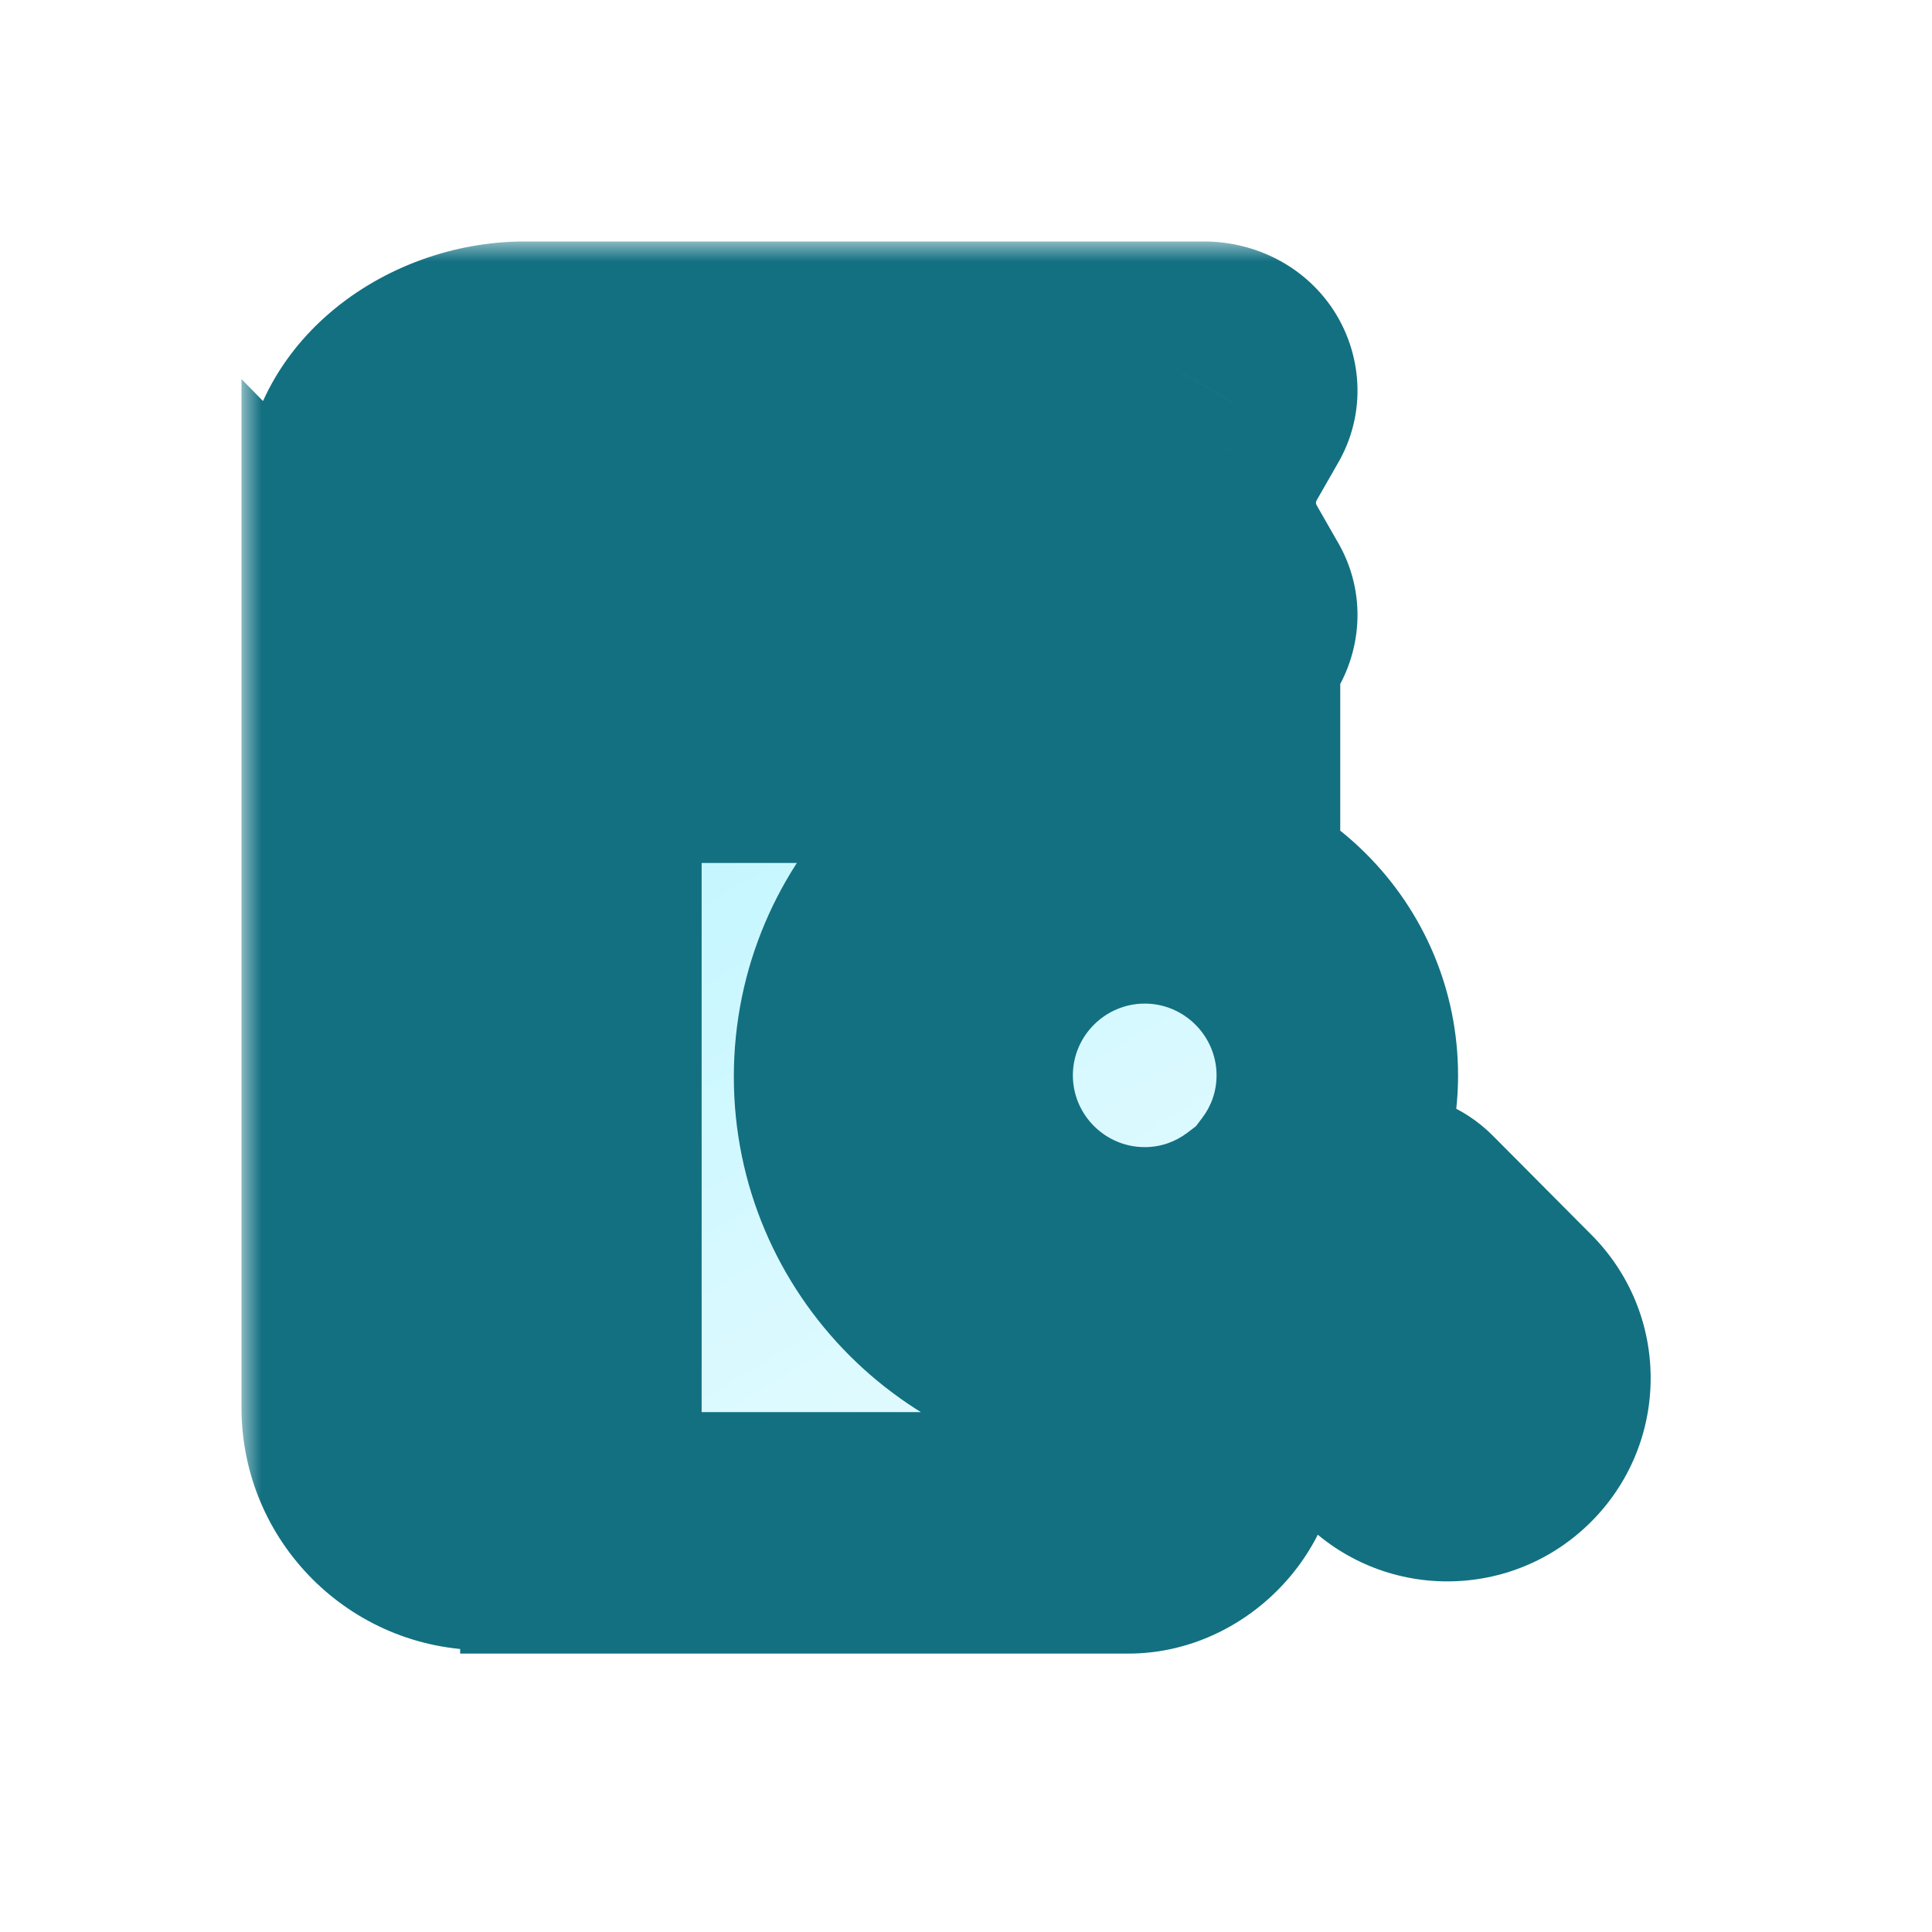 <svg width="48" height="48" viewBox="0 0 48 48" fill="none" xmlns="http://www.w3.org/2000/svg">
<g clip-path="url(#clip0_1502_131)">
<g filter="url(#filter0_d_1502_131)">
<mask id="path-1-outside-1_1502_131" maskUnits="userSpaceOnUse" x="6" y="6" width="36" height="36" fill="black">
<rect fill="white" x="6" y="6" width="36" height="36"/>
<path fill-rule="evenodd" clip-rule="evenodd" d="M30.639 14.971C30.768 15.187 30.752 15.446 30.607 15.655C30.462 15.858 30.204 15.983 29.923 15.983H13.024C10.803 15.983 9 14.419 9 12.492C9 10.564 10.803 9 13.024 9H29.923C30.204 9 30.462 9.126 30.607 9.328C30.752 9.538 30.768 9.796 30.639 10.013L30.116 10.927C29.553 11.905 29.553 13.078 30.116 14.056L30.639 14.971ZM12.022 37.997C10.352 37.997 9 36.645 9 34.975V16.76C9.793 17.568 10.844 18.127 12.022 18.293V37.997ZM34.961 30.331L37.408 32.791C37.798 33.181 38.01 33.693 38.01 34.239C38.01 34.786 37.798 35.298 37.408 35.688C37.019 36.077 36.506 36.289 35.959 36.289C35.412 36.289 34.9 36.077 34.51 35.688L32.056 33.235C31.79 32.969 31.79 32.538 32.056 32.272L32.541 31.787L31.373 30.618C31.362 30.605 31.354 30.589 31.345 30.574L31.345 30.574C31.337 30.558 31.328 30.543 31.318 30.529C30.518 31.138 29.52 31.5 28.44 31.5C25.802 31.5 23.655 29.354 23.655 26.717C23.655 24.08 25.802 21.934 28.44 21.934C31.079 21.934 33.225 24.08 33.225 26.717C33.225 27.797 32.863 28.794 32.254 29.593C32.282 29.614 32.343 29.648 32.343 29.648L33.512 30.816L33.998 30.331C34.264 30.065 34.695 30.065 34.961 30.331ZM21.232 26.75C21.232 23.003 24.284 19.951 28.032 19.951C28.825 19.951 29.588 20.087 30.298 20.344V18.311C30.056 18.394 29.807 18.44 29.543 18.44H14.432V38.083H28.032C29.218 38.083 30.298 37.01 30.298 35.817V33.157C29.588 33.414 28.825 33.55 28.032 33.55C24.284 33.55 21.232 30.498 21.232 26.75ZM13.267 11.328C12.624 11.328 12.103 11.849 12.103 12.492C12.103 13.135 12.624 13.656 13.267 13.656H26.458C27.101 13.656 27.622 13.135 27.622 12.492C27.622 11.849 27.101 11.328 26.458 11.328H13.267Z"/>
</mask>
<path fill-rule="evenodd" clip-rule="evenodd" d="M30.639 14.971C30.768 15.187 30.752 15.446 30.607 15.655C30.462 15.858 30.204 15.983 29.923 15.983H13.024C10.803 15.983 9 14.419 9 12.492C9 10.564 10.803 9 13.024 9H29.923C30.204 9 30.462 9.126 30.607 9.328C30.752 9.538 30.768 9.796 30.639 10.013L30.116 10.927C29.553 11.905 29.553 13.078 30.116 14.056L30.639 14.971ZM12.022 37.997C10.352 37.997 9 36.645 9 34.975V16.76C9.793 17.568 10.844 18.127 12.022 18.293V37.997ZM34.961 30.331L37.408 32.791C37.798 33.181 38.01 33.693 38.01 34.239C38.01 34.786 37.798 35.298 37.408 35.688C37.019 36.077 36.506 36.289 35.959 36.289C35.412 36.289 34.9 36.077 34.51 35.688L32.056 33.235C31.79 32.969 31.79 32.538 32.056 32.272L32.541 31.787L31.373 30.618C31.362 30.605 31.354 30.589 31.345 30.574L31.345 30.574C31.337 30.558 31.328 30.543 31.318 30.529C30.518 31.138 29.52 31.5 28.44 31.5C25.802 31.5 23.655 29.354 23.655 26.717C23.655 24.08 25.802 21.934 28.44 21.934C31.079 21.934 33.225 24.08 33.225 26.717C33.225 27.797 32.863 28.794 32.254 29.593C32.282 29.614 32.343 29.648 32.343 29.648L33.512 30.816L33.998 30.331C34.264 30.065 34.695 30.065 34.961 30.331ZM21.232 26.75C21.232 23.003 24.284 19.951 28.032 19.951C28.825 19.951 29.588 20.087 30.298 20.344V18.311C30.056 18.394 29.807 18.44 29.543 18.44H14.432V38.083H28.032C29.218 38.083 30.298 37.01 30.298 35.817V33.157C29.588 33.414 28.825 33.55 28.032 33.55C24.284 33.55 21.232 30.498 21.232 26.75ZM13.267 11.328C12.624 11.328 12.103 11.849 12.103 12.492C12.103 13.135 12.624 13.656 13.267 13.656H26.458C27.101 13.656 27.622 13.135 27.622 12.492C27.622 11.849 27.101 11.328 26.458 11.328H13.267Z" fill="url(#paint0_linear_1502_131)"/>
<path d="M30.607 15.655L33.047 17.401L33.061 17.381L33.075 17.361L30.607 15.655ZM30.639 14.971L28.035 16.46L28.047 16.482L28.061 16.504L30.639 14.971ZM30.607 9.328L33.075 7.622L33.061 7.602L33.047 7.583L30.607 9.328ZM30.639 10.013L28.061 8.479L28.047 8.501L28.035 8.524L30.639 10.013ZM30.116 10.927L32.715 12.425L32.72 12.416L30.116 10.927ZM30.116 14.056L32.72 12.567L32.715 12.558L30.116 14.056ZM12.022 37.997V40.997H15.022V37.997H12.022ZM9 16.76L11.141 14.658L6 9.419V16.76H9ZM12.022 18.293H15.022V15.687L12.441 15.323L12.022 18.293ZM37.408 32.791L35.282 34.907L35.288 34.913L37.408 32.791ZM34.961 30.331L37.088 28.215L37.082 28.209L34.961 30.331ZM34.51 35.688L36.631 33.566L36.631 33.566L34.51 35.688ZM32.056 33.235L29.935 35.357L29.935 35.357L32.056 33.235ZM32.056 32.272L29.935 30.15L29.935 30.15L32.056 32.272ZM32.541 31.787L34.662 33.908L36.785 31.787L34.662 29.665L32.541 31.787ZM31.373 30.618L28.973 32.419L29.101 32.589L29.252 32.74L31.373 30.618ZM31.345 30.574L28.662 31.916L28.691 31.974L28.723 32.031L31.345 30.574ZM31.345 30.574L34.029 29.232L33.999 29.174L33.967 29.116L31.345 30.574ZM31.318 30.529L33.717 28.729L31.905 26.314L29.502 28.141L31.318 30.529ZM32.254 29.593L29.867 27.777L28.037 30.181L30.455 31.994L32.254 29.593ZM32.343 29.648L34.464 27.526L34.167 27.229L33.8 27.025L32.343 29.648ZM33.512 30.816L31.391 32.938L33.512 35.058L35.633 32.938L33.512 30.816ZM33.998 30.331L36.118 32.453L36.118 32.453L33.998 30.331ZM30.298 20.344L29.278 23.165L33.298 24.619V20.344H30.298ZM30.298 18.311H33.298V14.108L29.323 15.474L30.298 18.311ZM14.432 18.44V15.44H11.432V18.44H14.432ZM14.432 38.083H11.432V41.083H14.432V38.083ZM30.298 33.157H33.298V28.882L29.278 30.336L30.298 33.157ZM33.075 17.361C33.84 16.254 33.987 14.731 33.218 13.437L28.061 16.504C27.549 15.644 27.663 14.638 28.139 13.949L33.075 17.361ZM29.923 18.983C31.054 18.983 32.273 18.482 33.047 17.401L28.167 13.91C28.651 13.233 29.355 12.983 29.923 12.983V18.983ZM13.024 18.983H29.923V12.983H13.024V18.983ZM6 12.492C6 16.461 9.559 18.983 13.024 18.983V12.983C12.612 12.983 12.31 12.838 12.145 12.695C12.065 12.625 12.028 12.566 12.013 12.536C12 12.509 12 12.498 12 12.492H6ZM13.024 6C9.559 6 6 8.522 6 12.492H12C12 12.485 12 12.474 12.013 12.448C12.028 12.417 12.065 12.359 12.145 12.289C12.31 12.145 12.612 12 13.024 12V6ZM29.923 6H13.024V12H29.923V6ZM33.047 7.583C32.273 6.501 31.054 6 29.923 6V12C29.355 12 28.651 11.75 28.167 11.073L33.047 7.583ZM33.218 11.546C33.987 10.253 33.84 8.73 33.075 7.622L28.139 11.034C27.663 10.346 27.549 9.34 28.061 8.479L33.218 11.546ZM32.72 12.416L33.243 11.502L28.035 8.524L27.512 9.438L32.72 12.416ZM32.715 12.558C32.695 12.523 32.694 12.502 32.694 12.492C32.694 12.482 32.695 12.46 32.715 12.425L27.517 9.43C26.419 11.335 26.419 13.649 27.517 15.554L32.715 12.558ZM33.243 13.482L32.72 12.567L27.512 15.545L28.035 16.46L33.243 13.482ZM6 34.975C6 38.302 8.696 40.997 12.022 40.997V34.997C12.016 34.997 12.014 34.997 12.014 34.997C12.014 34.997 12.014 34.997 12.014 34.997C12.013 34.996 12.01 34.995 12.006 34.991C12.002 34.987 12.001 34.984 12.001 34.983C12.001 34.983 12.001 34.984 12.001 34.983C12.001 34.983 12 34.981 12 34.975H6ZM6 16.76V34.975H12V16.76H6ZM12.441 15.323C11.947 15.253 11.493 15.017 11.141 14.658L6.859 18.861C8.093 20.119 9.74 21.001 11.603 21.264L12.441 15.323ZM15.022 37.997V18.293H9.022V37.997H15.022ZM39.535 30.675L37.088 28.215L32.835 32.447L35.282 34.907L39.535 30.675ZM41.01 34.239C41.01 32.895 40.481 31.62 39.529 30.669L35.288 34.913C35.116 34.741 35.01 34.491 35.01 34.239H41.01ZM39.529 37.81C40.481 36.859 41.01 35.584 41.01 34.239H35.01C35.01 33.988 35.116 33.738 35.288 33.566L39.529 37.81ZM35.959 39.289C37.303 39.289 38.578 38.761 39.529 37.81L35.288 33.566C35.46 33.394 35.709 33.289 35.959 33.289V39.289ZM32.389 37.81C33.341 38.761 34.616 39.289 35.959 39.289V33.289C36.209 33.289 36.459 33.394 36.631 33.566L32.389 37.81ZM29.935 35.357L32.389 37.81L36.631 33.566L34.177 31.113L29.935 35.357ZM29.935 30.15C28.497 31.588 28.497 33.919 29.935 35.357L34.177 31.113C35.083 32.019 35.083 33.488 34.177 34.394L29.935 30.15ZM30.421 29.665L29.935 30.15L34.177 34.394L34.662 33.908L30.421 29.665ZM29.252 32.74L30.421 33.908L34.662 29.665L33.493 28.497L29.252 32.74ZM28.723 32.031C28.723 32.032 28.752 32.083 28.786 32.141C28.823 32.203 28.886 32.303 28.973 32.419L33.772 28.818C33.849 28.92 33.902 29.006 33.93 29.053C33.956 29.095 33.976 29.132 33.967 29.116L28.723 32.031ZM28.662 31.916L28.662 31.916L34.029 29.232L34.029 29.232L28.662 31.916ZM28.918 32.33C28.842 32.228 28.788 32.142 28.76 32.095C28.735 32.053 28.715 32.016 28.723 32.031L33.967 29.116C33.967 29.116 33.939 29.064 33.904 29.007C33.867 28.945 33.804 28.845 33.717 28.729L28.918 32.33ZM28.44 34.5C30.201 34.5 31.832 33.907 33.134 32.918L29.502 28.141C29.204 28.368 28.839 28.5 28.44 28.5V34.5ZM20.655 26.717C20.655 31.012 24.146 34.5 28.44 34.5V28.5C27.457 28.5 26.655 27.696 26.655 26.717H20.655ZM28.44 18.934C24.146 18.934 20.655 22.422 20.655 26.717H26.655C26.655 25.738 27.457 24.934 28.44 24.934V18.934ZM36.225 26.717C36.225 22.422 32.734 18.934 28.44 18.934V24.934C29.423 24.934 30.225 25.738 30.225 26.717H36.225ZM34.642 31.41C35.632 30.109 36.225 28.479 36.225 26.717H30.225C30.225 27.115 30.094 27.479 29.867 27.777L34.642 31.41ZM32.343 29.648C33.8 27.025 33.8 27.025 33.8 27.026C33.8 27.026 33.8 27.026 33.8 27.026C33.8 27.026 33.8 27.026 33.8 27.026C33.801 27.026 33.801 27.026 33.801 27.026C33.801 27.026 33.802 27.027 33.802 27.027C33.803 27.027 33.804 27.028 33.805 27.028C33.806 27.029 33.808 27.03 33.809 27.03C33.812 27.032 33.814 27.033 33.816 27.035C33.82 27.037 33.827 27.041 33.835 27.045C33.842 27.049 33.859 27.06 33.884 27.076C33.899 27.085 33.967 27.128 34.054 27.193L30.455 31.994C30.617 32.115 30.771 32.204 30.783 32.212C30.81 32.227 30.834 32.241 30.85 32.25C30.859 32.255 30.866 32.259 30.872 32.263C30.875 32.264 30.878 32.266 30.88 32.267C30.882 32.268 30.883 32.269 30.884 32.269C30.884 32.27 30.885 32.27 30.885 32.27C30.886 32.27 30.886 32.27 30.886 32.27C30.886 32.27 30.886 32.271 30.886 32.271C30.887 32.271 30.887 32.271 30.887 32.271C30.887 32.271 30.887 32.271 32.343 29.648ZM35.633 28.695L34.464 27.526L30.222 31.77L31.391 32.938L35.633 28.695ZM31.877 28.209L31.391 28.695L35.633 32.938L36.118 32.453L31.877 28.209ZM37.082 28.209C35.644 26.772 33.315 26.772 31.877 28.209L36.118 32.453C35.213 33.358 33.745 33.358 32.84 32.453L37.082 28.209ZM28.032 16.951C22.627 16.951 18.232 21.346 18.232 26.75H24.232C24.232 24.66 25.941 22.951 28.032 22.951V16.951ZM31.319 17.523C30.279 17.146 29.17 16.951 28.032 16.951V22.951C28.48 22.951 28.898 23.027 29.278 23.165L31.319 17.523ZM27.298 18.311V20.344H33.298V18.311H27.298ZM29.543 21.44C30.162 21.44 30.74 21.332 31.273 21.148L29.323 15.474C29.344 15.467 29.377 15.458 29.418 15.45C29.459 15.443 29.502 15.44 29.543 15.44V21.44ZM14.432 21.44H29.543V15.44H14.432V21.44ZM17.432 38.083V18.44H11.432V38.083H17.432ZM28.032 35.083H14.432V41.083H28.032V35.083ZM27.298 35.817C27.298 35.505 27.429 35.336 27.491 35.274C27.552 35.213 27.72 35.083 28.032 35.083V41.083C30.868 41.083 33.298 38.674 33.298 35.817H27.298ZM27.298 33.157V35.817H33.298V33.157H27.298ZM28.032 36.55C29.17 36.55 30.279 36.355 31.319 35.978L29.278 30.336C28.898 30.474 28.48 30.55 28.032 30.55V36.55ZM18.232 26.75C18.232 32.155 22.627 36.55 28.032 36.55V30.55C25.941 30.55 24.232 28.841 24.232 26.75H18.232ZM15.103 12.492C15.103 13.506 14.281 14.328 13.267 14.328V8.328C10.967 8.328 9.103 10.192 9.103 12.492H15.103ZM13.267 10.656C14.281 10.656 15.103 11.478 15.103 12.492H9.103C9.103 14.791 10.967 16.656 13.267 16.656V10.656ZM26.458 10.656H13.267V16.656H26.458V10.656ZM24.622 12.492C24.622 11.478 25.444 10.656 26.458 10.656V16.656C28.757 16.656 30.622 14.791 30.622 12.492H24.622ZM26.458 14.328C25.444 14.328 24.622 13.506 24.622 12.492H30.622C30.622 10.192 28.757 8.328 26.458 8.328V14.328ZM13.267 14.328H26.458V8.328H13.267V14.328Z" fill="#127081" mask="url(#path-1-outside-1_1502_131)"/>
</g>
</g>
<defs>
<filter id="filter0_d_1502_131" x="-24" y="-24" width="95.01" height="95.083" filterUnits="userSpaceOnUse" color-interpolation-filters="sRGB">
<feFlood flood-opacity="0" result="BackgroundImageFix"/>
<feColorMatrix in="SourceAlpha" type="matrix" values="0 0 0 0 0 0 0 0 0 0 0 0 0 0 0 0 0 0 127 0" result="hardAlpha"/>
<feOffset/>
<feGaussianBlur stdDeviation="15"/>
<feComposite in2="hardAlpha" operator="out"/>
<feColorMatrix type="matrix" values="0 0 0 0 0.041 0 0 0 0 0.223 0 0 0 0 0.255 0 0 0 0.4 0"/>
<feBlend mode="normal" in2="BackgroundImageFix" result="effect1_dropShadow_1502_131"/>
<feBlend mode="normal" in="SourceGraphic" in2="effect1_dropShadow_1502_131" result="shape"/>
</filter>
<linearGradient id="paint0_linear_1502_131" x1="16.076" y1="9" x2="34.185" y2="39.107" gradientUnits="userSpaceOnUse">
<stop stop-color="#B1F3FF"/>
<stop offset="1" stop-color="#F1FDFF"/>
</linearGradient>
<clipPath id="clip0_1502_131">
<rect width="48" height="48" fill="white"/>
</clipPath>
</defs>
</svg>
